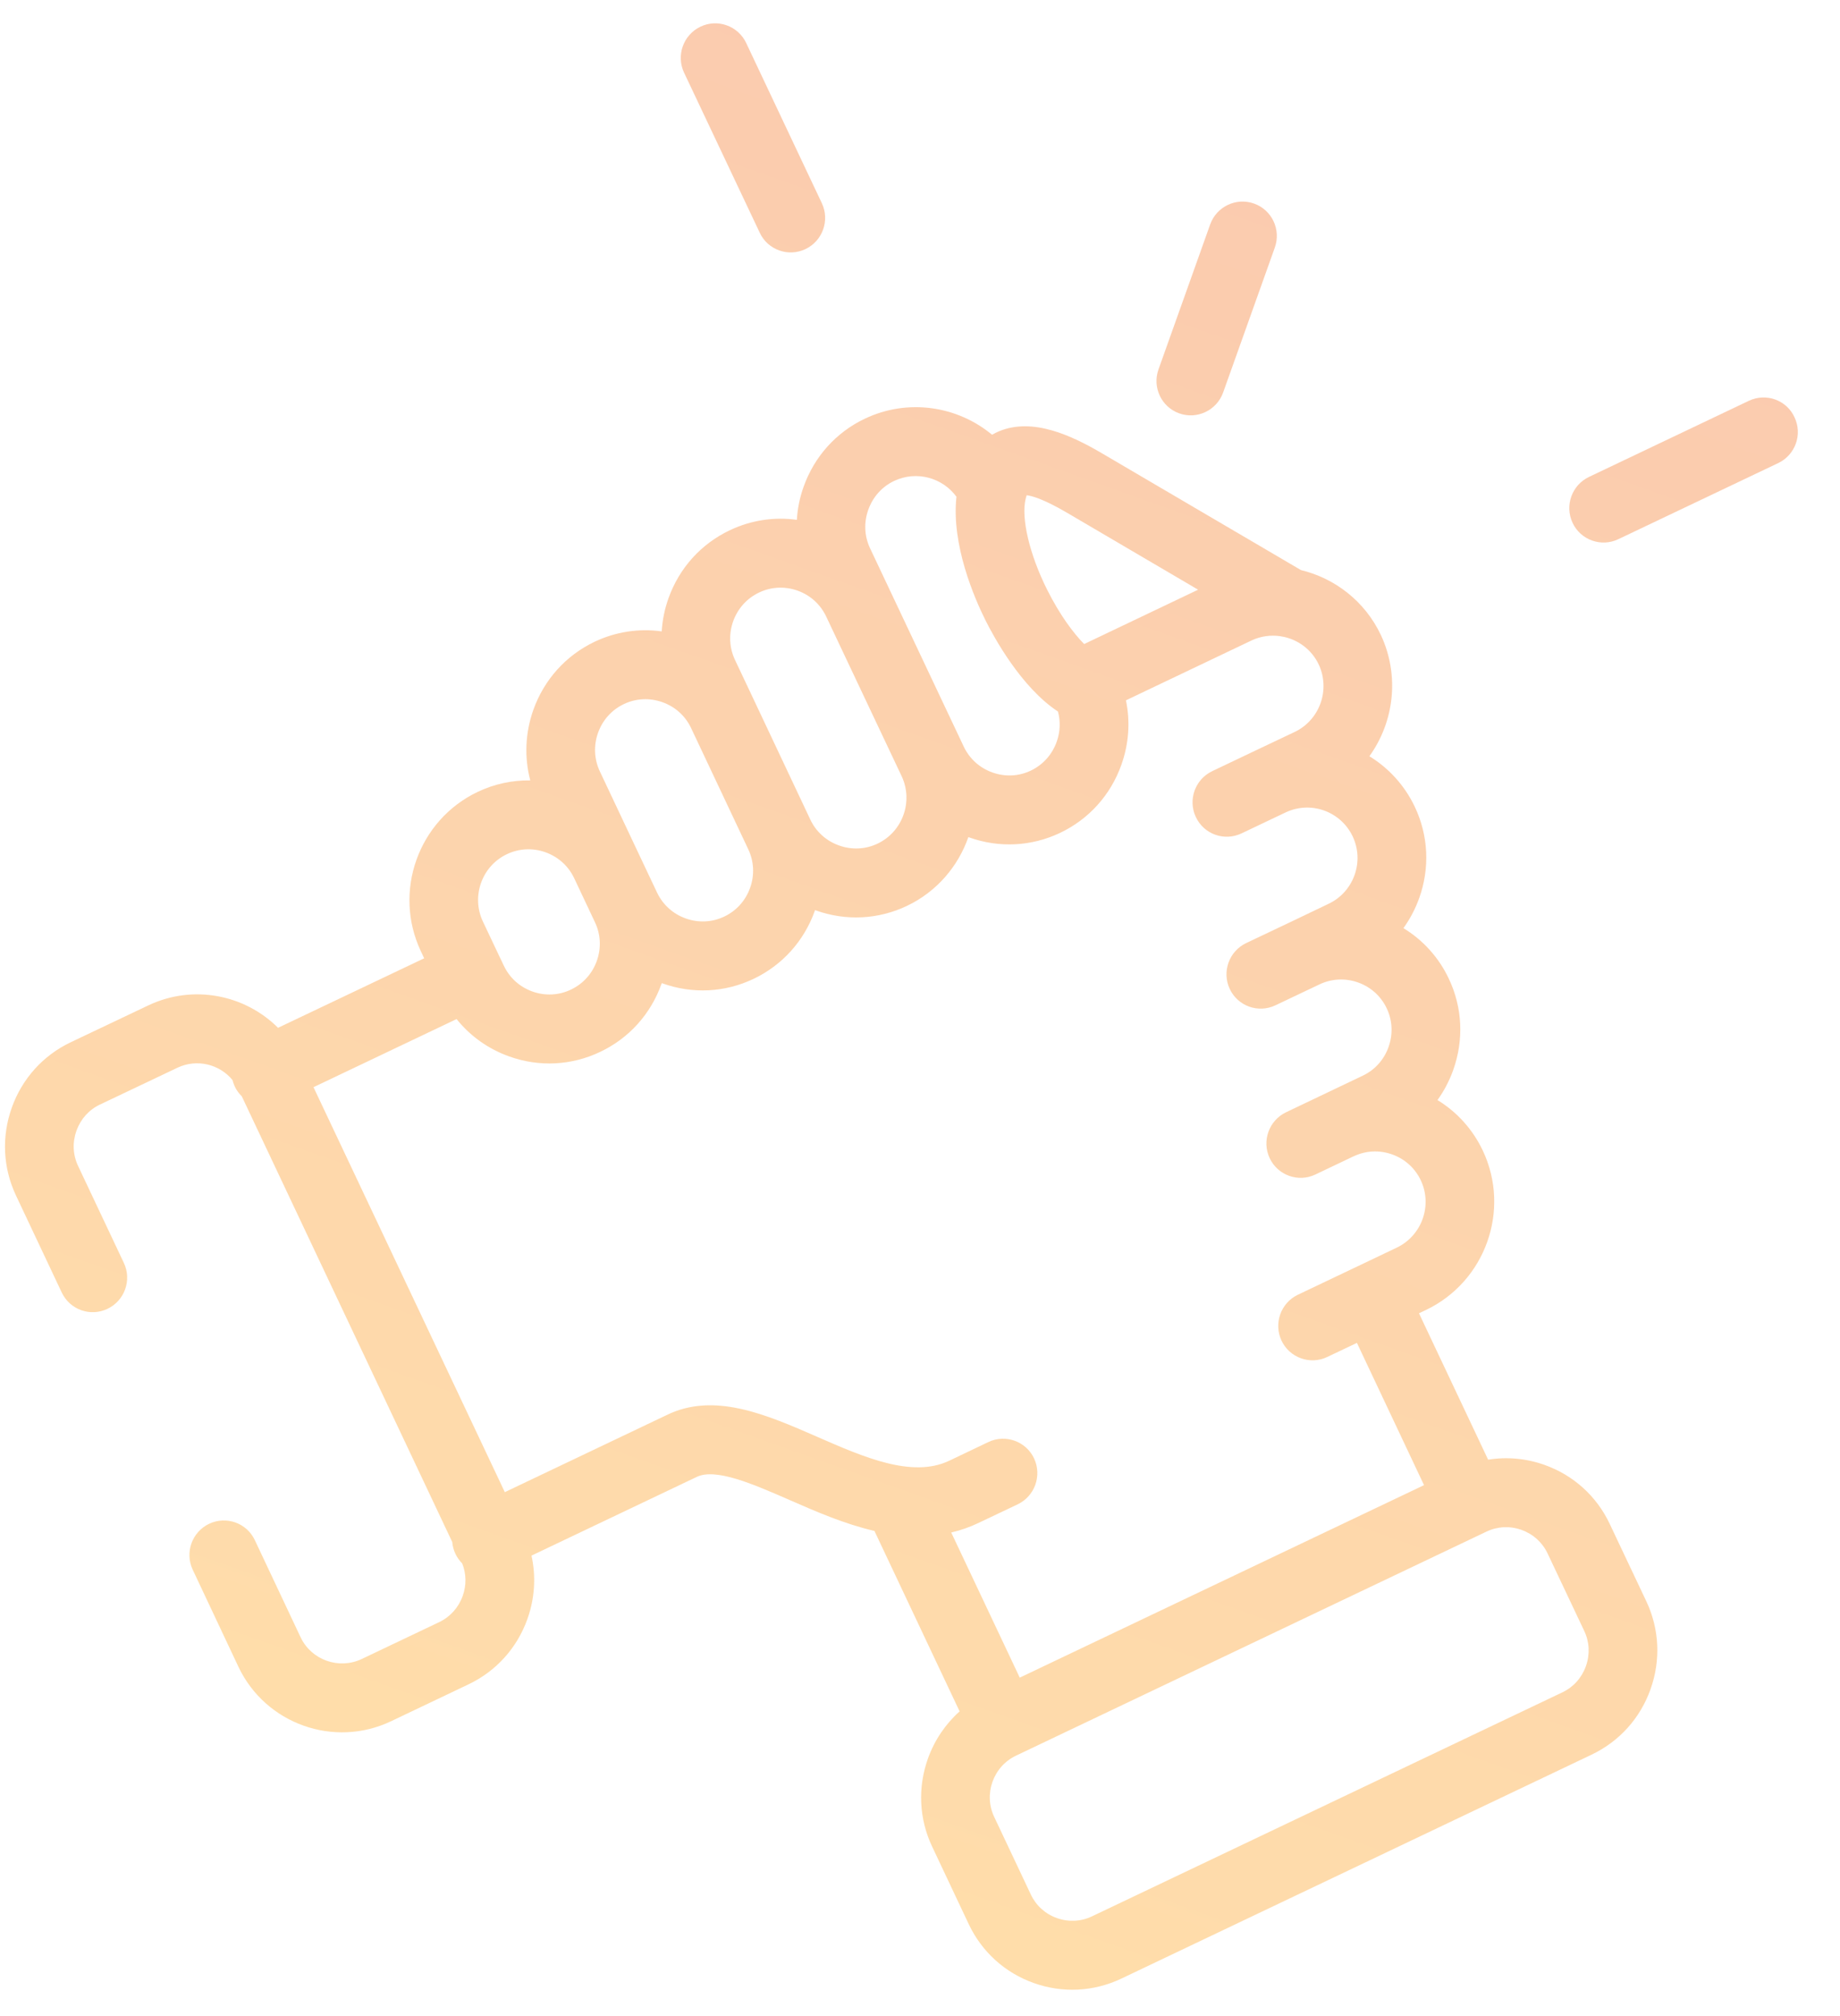 <svg width="42" height="46" viewBox="0 0 42 46" fill="none" xmlns="http://www.w3.org/2000/svg">
<g opacity="0.6">
<path opacity="0.6" d="M26.918 9.432C27.325 9.577 27.774 9.363 27.92 8.954L29.099 5.649C29.245 5.24 29.033 4.79 28.626 4.645C28.218 4.499 27.769 4.713 27.623 5.122L26.444 8.428C26.298 8.837 26.51 9.287 26.918 9.432Z" fill="url(#paint0_linear)"/>
<path opacity="0.6" d="M37.58 36.538L36.742 34.767C36.444 34.137 35.917 33.66 35.258 33.425C34.837 33.275 34.397 33.236 33.968 33.305L32.39 29.965L32.552 29.888C33.906 29.24 34.487 27.611 33.848 26.256C33.619 25.771 33.26 25.373 32.812 25.1C32.961 24.893 33.083 24.663 33.171 24.415C33.417 23.727 33.382 22.987 33.072 22.333C32.843 21.847 32.483 21.45 32.035 21.177C32.184 20.97 32.306 20.74 32.395 20.492C32.641 19.804 32.605 19.063 32.294 18.408C32.059 17.913 31.693 17.521 31.258 17.255C31.821 16.473 31.955 15.415 31.518 14.485C31.152 13.714 30.468 13.194 29.697 13.008L25.159 10.346C24.467 9.94 23.573 9.516 22.797 9.843C22.748 9.864 22.697 9.889 22.645 9.919C21.855 9.264 20.726 9.084 19.739 9.554C19.085 9.865 18.589 10.416 18.344 11.104C18.255 11.351 18.204 11.606 18.189 11.861C17.669 11.789 17.14 11.869 16.658 12.099C16.002 12.41 15.506 12.96 15.26 13.647C15.171 13.895 15.12 14.15 15.104 14.406C14.585 14.334 14.056 14.413 13.572 14.643C12.916 14.956 12.421 15.506 12.175 16.194C11.988 16.721 11.965 17.278 12.104 17.806C11.693 17.8 11.284 17.887 10.902 18.069C9.548 18.714 8.966 20.343 9.606 21.703L9.682 21.865L6.347 23.451C5.588 22.694 4.406 22.454 3.383 22.941L1.612 23.782C0.982 24.082 0.505 24.612 0.269 25.273C0.033 25.935 0.067 26.647 0.365 27.278L1.41 29.492C1.596 29.884 2.063 30.05 2.454 29.863C2.845 29.677 3.013 29.207 2.827 28.815L1.782 26.602C1.663 26.35 1.65 26.066 1.745 25.8C1.84 25.534 2.03 25.322 2.28 25.203L4.051 24.362C4.493 24.152 5.01 24.281 5.307 24.643C5.32 24.693 5.337 24.742 5.359 24.791C5.4 24.877 5.455 24.951 5.519 25.014L10.323 35.184C10.331 35.275 10.354 35.365 10.395 35.452C10.434 35.536 10.488 35.61 10.55 35.672C10.645 35.908 10.649 36.169 10.562 36.413C10.467 36.679 10.277 36.891 10.026 37.011L8.257 37.853C7.734 38.1 7.108 37.877 6.861 37.356L5.817 35.141C5.632 34.748 5.164 34.582 4.773 34.768C4.382 34.955 4.214 35.424 4.399 35.816L5.444 38.034C5.753 38.684 6.297 39.148 6.927 39.373C7.557 39.598 8.273 39.583 8.924 39.274L10.695 38.431C11.325 38.131 11.803 37.602 12.039 36.94C12.207 36.468 12.237 35.97 12.132 35.494L15.886 33.707C15.89 33.705 15.894 33.703 15.898 33.701C16.332 33.486 17.192 33.862 18.023 34.225C18.614 34.484 19.273 34.772 19.96 34.931L21.904 39.048C21.581 39.337 21.331 39.705 21.18 40.127C20.945 40.789 20.978 41.5 21.276 42.131L22.113 43.904C22.412 44.535 22.938 45.011 23.596 45.246C24.255 45.481 24.964 45.445 25.594 45.146L36.333 40.034C36.962 39.734 37.44 39.205 37.675 38.543C37.911 37.881 37.877 37.169 37.58 36.538ZM24.366 11.705L27.348 13.455L24.747 14.695C24.502 14.446 24.191 14.034 23.898 13.447C23.497 12.644 23.302 11.811 23.413 11.375C23.421 11.344 23.428 11.318 23.435 11.3C23.54 11.311 23.806 11.376 24.366 11.705ZM20.408 10.974C20.916 10.733 21.512 10.896 21.832 11.334C21.712 12.428 22.242 13.647 22.495 14.154C22.683 14.53 23.305 15.68 24.149 16.235C24.21 16.46 24.201 16.699 24.12 16.925C24.016 17.217 23.807 17.45 23.531 17.582C23.255 17.714 22.944 17.729 22.652 17.625C22.361 17.521 22.13 17.312 21.998 17.034L19.86 12.51C19.73 12.234 19.715 11.922 19.82 11.63C19.924 11.338 20.133 11.105 20.408 10.974ZM17.326 13.52C17.602 13.388 17.914 13.373 18.205 13.476C18.496 13.58 18.728 13.79 18.859 14.068L20.581 17.71C20.851 18.285 20.605 18.975 20.033 19.248C19.757 19.38 19.444 19.395 19.152 19.291C18.86 19.187 18.627 18.977 18.497 18.701L17.192 15.935C17.19 15.93 17.189 15.926 17.186 15.922L16.777 15.057C16.646 14.779 16.631 14.466 16.736 14.174C16.84 13.884 17.049 13.652 17.326 13.52ZM14.242 16.064C14.518 15.933 14.829 15.918 15.121 16.022C15.411 16.125 15.64 16.332 15.771 16.604L17.08 19.378C17.211 19.654 17.226 19.967 17.122 20.258C17.018 20.549 16.809 20.782 16.532 20.913C16.256 21.045 15.944 21.06 15.653 20.956C15.361 20.852 15.13 20.642 14.998 20.366L14.523 19.361L13.693 17.602C13.562 17.325 13.547 17.012 13.651 16.72C13.755 16.429 13.964 16.196 14.242 16.064ZM11.57 19.49C11.847 19.358 12.161 19.342 12.451 19.446C12.742 19.55 12.975 19.76 13.106 20.037L13.581 21.044C13.712 21.32 13.727 21.632 13.623 21.924C13.52 22.215 13.31 22.447 13.033 22.579C12.757 22.711 12.444 22.727 12.153 22.623C11.862 22.519 11.63 22.309 11.499 22.031L11.44 21.905L11.437 21.9C11.436 21.898 11.435 21.896 11.434 21.895L11.023 21.027C10.752 20.452 10.998 19.762 11.57 19.49ZM23.604 33.276C23.419 32.884 22.951 32.717 22.56 32.903L21.669 33.328C20.822 33.732 19.719 33.249 18.653 32.783C17.495 32.277 16.299 31.754 15.213 32.289L11.523 34.046L7.156 24.806L10.422 23.252C10.732 23.639 11.145 23.934 11.624 24.105C12.31 24.35 13.049 24.312 13.701 24C14.357 23.689 14.853 23.139 15.099 22.45C15.101 22.444 15.104 22.437 15.105 22.431C15.113 22.433 15.118 22.436 15.124 22.438C15.809 22.683 16.547 22.646 17.2 22.335C17.855 22.024 18.352 21.473 18.598 20.785C18.601 20.778 18.602 20.772 18.604 20.766C18.61 20.768 18.617 20.771 18.623 20.773C19.308 21.017 20.047 20.981 20.703 20.669C21.386 20.343 21.871 19.766 22.104 19.1C22.11 19.102 22.117 19.105 22.123 19.107C22.809 19.352 23.547 19.314 24.201 19.002C24.855 18.69 25.351 18.14 25.596 17.452C25.768 16.971 25.802 16.464 25.701 15.979L28.564 14.615C28.777 14.514 29.006 14.485 29.224 14.516C29.247 14.522 29.27 14.526 29.294 14.529C29.636 14.6 29.941 14.823 30.101 15.161C30.371 15.737 30.125 16.427 29.554 16.7L28.683 17.113C28.68 17.115 28.677 17.116 28.674 17.117L27.671 17.595C27.279 17.781 27.111 18.25 27.296 18.642C27.48 19.035 27.948 19.202 28.34 19.015L29.215 18.599L29.348 18.536C29.921 18.266 30.605 18.511 30.877 19.086C31.007 19.362 31.023 19.674 30.919 19.966C30.814 20.257 30.605 20.489 30.328 20.621L29.45 21.041L28.447 21.517C28.055 21.703 27.886 22.171 28.07 22.564C28.254 22.957 28.721 23.124 29.113 22.938L30.12 22.46C30.396 22.329 30.709 22.313 31 22.417C31.291 22.521 31.523 22.73 31.654 23.009C31.785 23.285 31.799 23.597 31.695 23.889C31.591 24.18 31.383 24.413 31.105 24.544L29.356 25.378C28.965 25.565 28.797 26.034 28.982 26.426C29.075 26.623 29.238 26.762 29.427 26.829C29.615 26.897 29.83 26.892 30.026 26.798L30.883 26.39C30.888 26.388 30.893 26.386 30.898 26.384C31.173 26.252 31.486 26.236 31.777 26.34C32.069 26.444 32.3 26.654 32.431 26.931C32.702 27.504 32.455 28.194 31.882 28.467L31.012 28.882H31.01L31.009 28.883L29.627 29.541C29.235 29.727 29.068 30.196 29.252 30.589C29.345 30.785 29.508 30.925 29.697 30.992C29.886 31.06 30.1 31.055 30.296 30.962L30.973 30.64L32.505 33.886L23.277 38.278L21.713 34.967C21.922 34.918 22.131 34.847 22.337 34.748L23.229 34.324C23.62 34.138 23.788 33.669 23.604 33.276ZM35.664 38.613L24.925 43.725C24.674 43.845 24.39 43.858 24.125 43.764C23.86 43.67 23.649 43.479 23.53 43.227L22.693 41.454C22.574 41.203 22.561 40.919 22.655 40.654C22.75 40.389 22.941 40.177 23.192 40.058L33.931 34.946C34.181 34.827 34.465 34.813 34.73 34.907C34.995 35.002 35.206 35.192 35.325 35.444L36.163 37.215C36.282 37.466 36.295 37.751 36.2 38.016C36.105 38.282 35.915 38.494 35.664 38.613Z" fill="url(#paint1_linear)"/>
<path opacity="0.6" d="M17.343 5.312C17.434 5.507 17.598 5.647 17.787 5.714C17.976 5.782 18.191 5.776 18.387 5.683C18.777 5.496 18.945 5.027 18.759 4.635L17.032 0.98C16.846 0.588 16.378 0.422 15.988 0.609C15.597 0.796 15.43 1.265 15.614 1.657L17.343 5.312Z" fill="url(#paint2_linear)"/>
<path opacity="0.6" d="M36.34 12.333C36.529 12.401 36.744 12.396 36.939 12.303L40.59 10.566C40.98 10.38 41.15 9.911 40.96 9.518C40.78 9.126 40.31 8.959 39.919 9.145L36.27 10.882C35.879 11.068 35.711 11.537 35.896 11.93C35.988 12.126 36.151 12.266 36.34 12.333Z" fill="url(#paint3_linear)"/>
</g>
<defs>
<linearGradient id="paint0_linear" x1="28.691" y1="4.668" x2="15.251" y2="42.342" gradientUnits="userSpaceOnUse">
<stop stop-color="#F37021"/>
<stop offset="1" stop-color="#FFA114"/>
</linearGradient>
<linearGradient id="paint1_linear" x1="28.691" y1="4.668" x2="15.251" y2="42.342" gradientUnits="userSpaceOnUse">
<stop stop-color="#F37021"/>
<stop offset="1" stop-color="#FFA114"/>
</linearGradient>
<linearGradient id="paint2_linear" x1="28.691" y1="4.668" x2="15.25" y2="42.342" gradientUnits="userSpaceOnUse">
<stop stop-color="#F37021"/>
<stop offset="1" stop-color="#FFA114"/>
</linearGradient>
<linearGradient id="paint3_linear" x1="28.691" y1="4.668" x2="15.251" y2="42.342" gradientUnits="userSpaceOnUse">
<stop stop-color="#F37021"/>
<stop offset="1" stop-color="#FFA114"/>
</linearGradient>
</defs>
</svg>
